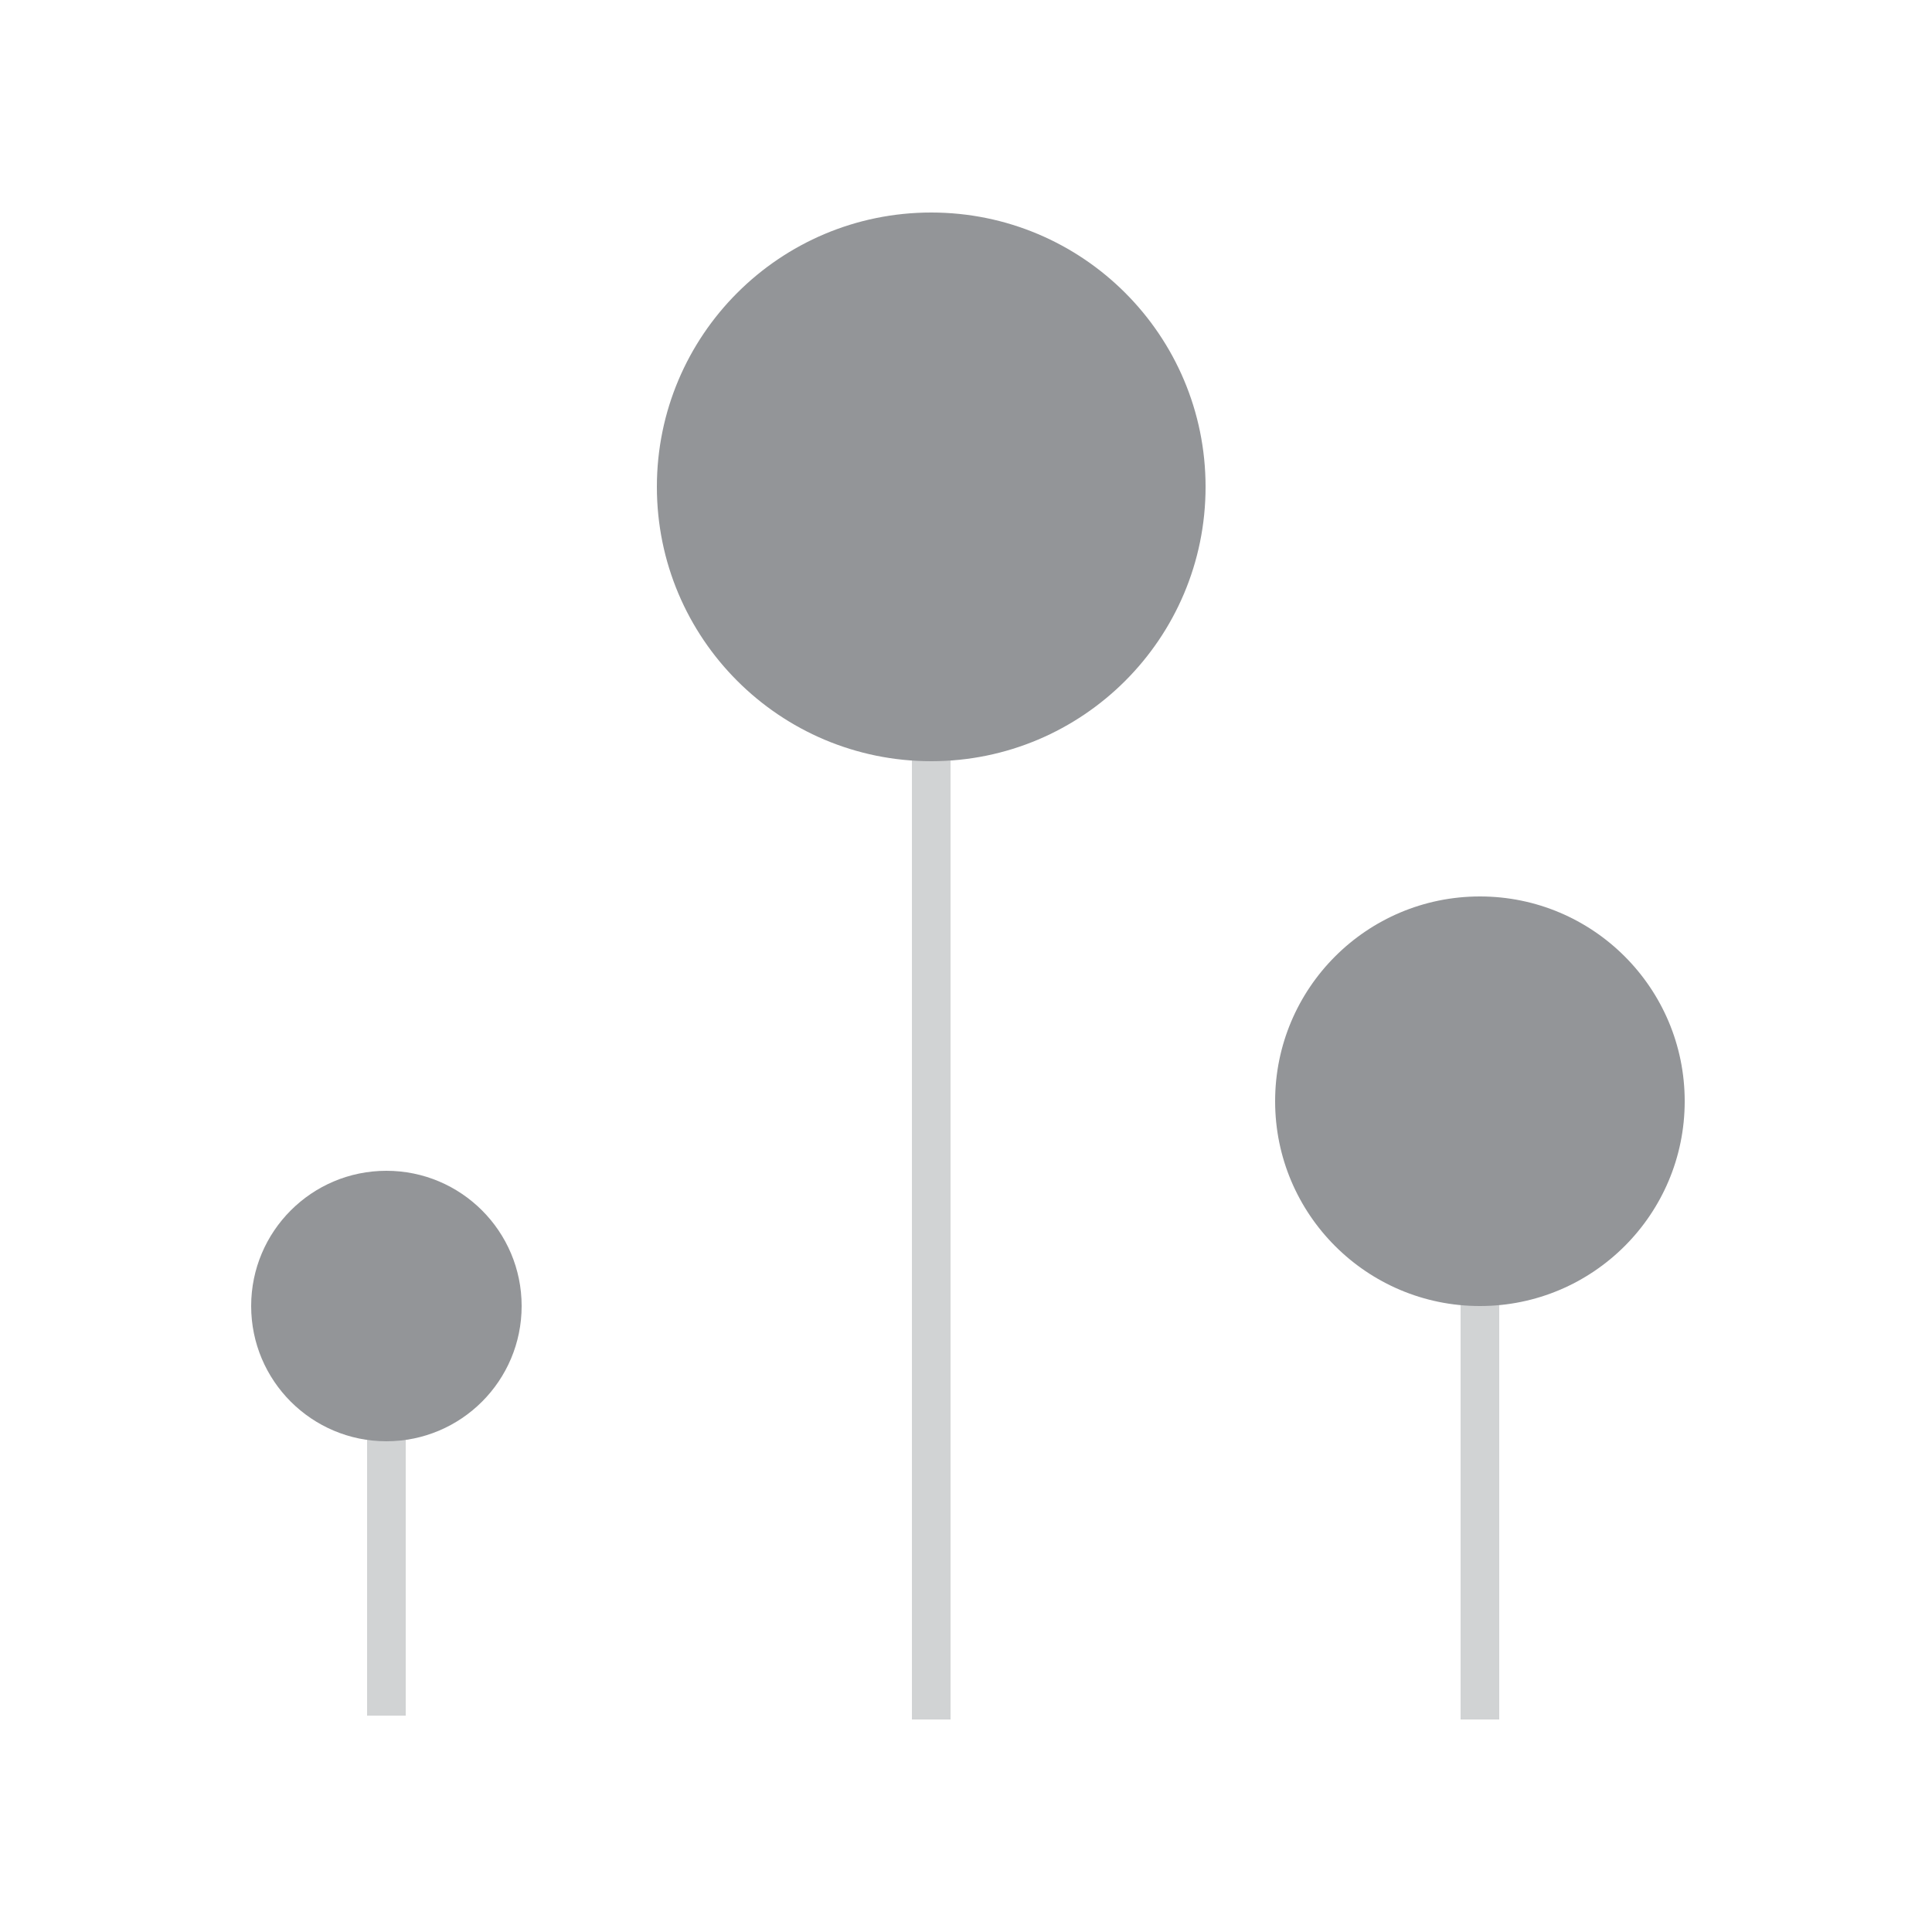 <?xml version="1.0" encoding="utf-8"?>
<!-- Generator: Adobe Illustrator 19.0.1, SVG Export Plug-In . SVG Version: 6.00 Build 0)  -->
<svg version="1.1" id="Layer_1" xmlns="http://www.w3.org/2000/svg" xmlns:xlink="http://www.w3.org/1999/xlink" x="0px" y="0px"
	 viewBox="0 0 50 50" enable-background="new 0 0 50 50" xml:space="preserve">
<g opacity="0">
	<rect fill="#FFFFFF" width="50" height="50"/>
</g>
<g>
	<rect x="9.5" y="33.8" fill="#D1D3D4" width="1" height="10.6"/>
</g>
<g>
	<rect x="23.6" y="12.6" fill="#D1D3D4" width="1" height="31.9"/>
</g>
<g>
	<rect x="37.8" y="26.8" fill="#D1D3D4" width="1" height="17.7"/>
</g>
<g>
	<circle fill="#939598" cx="10" cy="33.8" r="3.5"/>
</g>
<g>
	<circle fill="#939598" cx="24.1" cy="12.6" r="7.1"/>
</g>
<g>
	<circle fill="#939598" cx="38.3" cy="28.5" r="5.3"/>
</g>
</svg>
